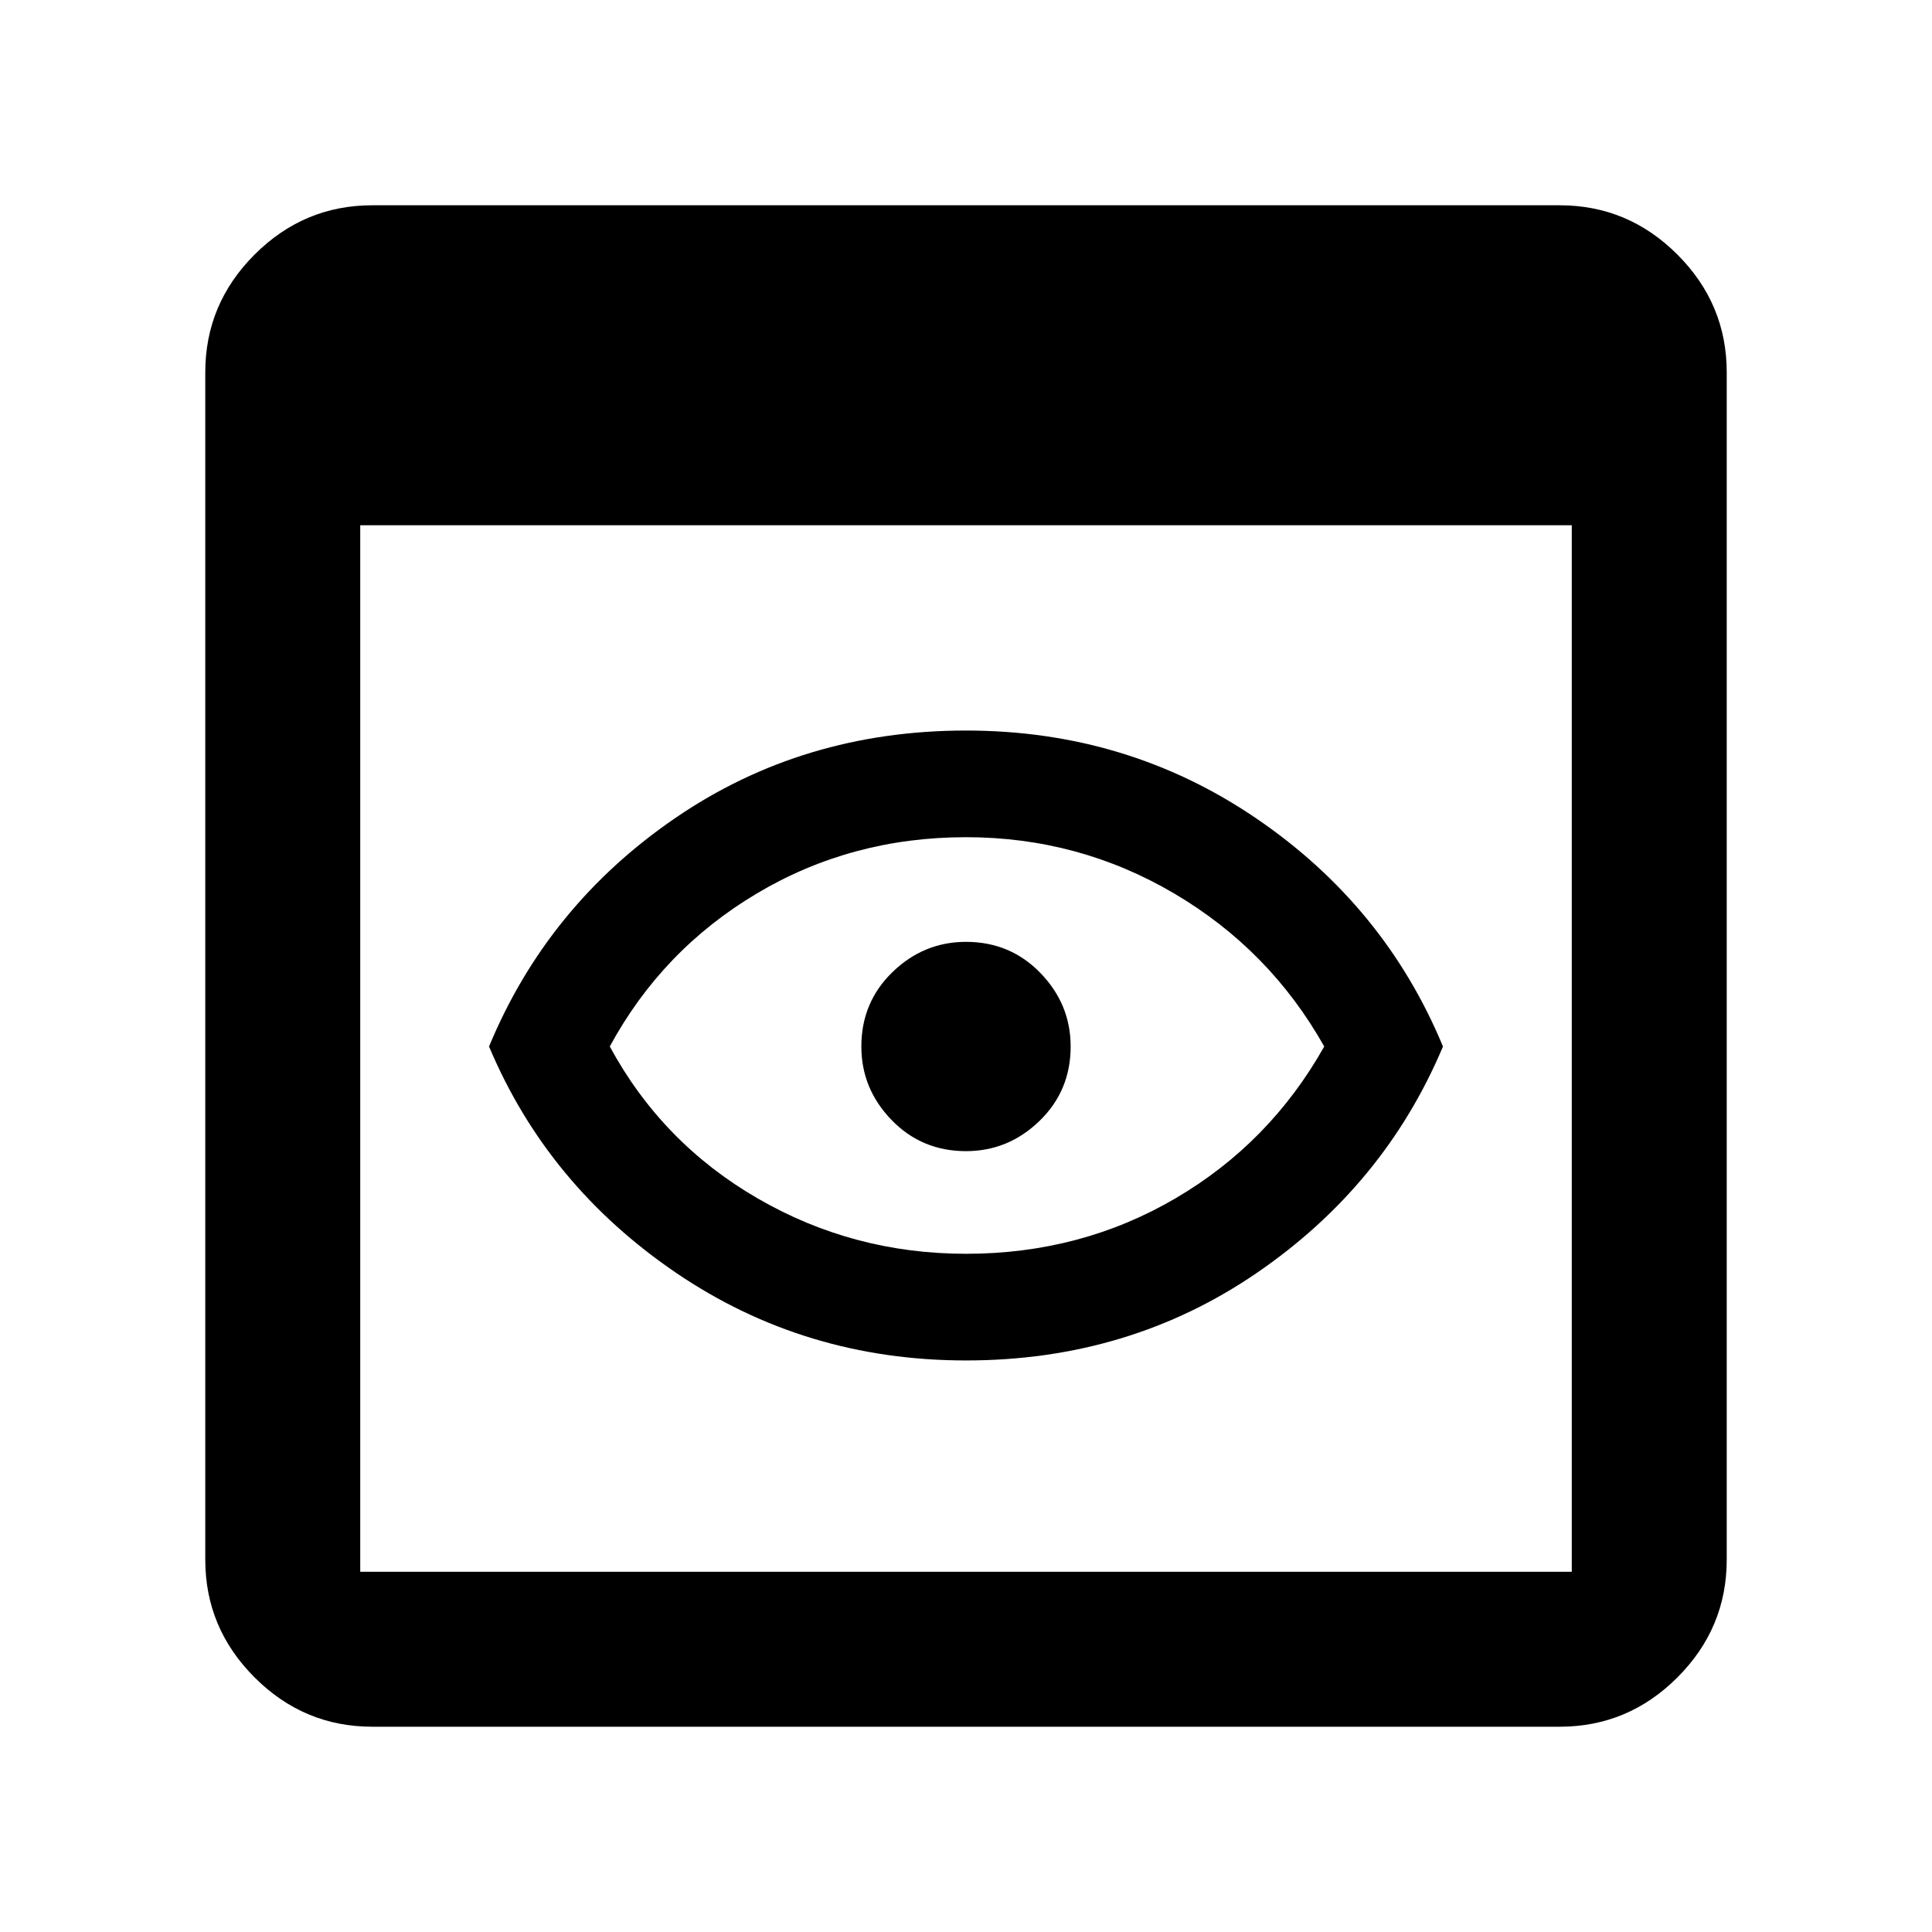 <svg xmlns="http://www.w3.org/2000/svg" height="48" width="48"><path d="M9.25 42.9q-1.7 0-2.925-1.225Q5.1 40.45 5.1 38.75V9.25q0-1.7 1.225-2.925Q7.55 5.1 9.25 5.1h29.5q1.7 0 2.925 1.225Q42.9 7.55 42.9 9.25v29.5q0 1.7-1.225 2.925Q40.45 42.9 38.75 42.9Zm-.3-3.85h30.1v-26H8.95v26ZM24 33.8q-4 0-7.2-2.175T12.15 26q1.45-3.5 4.625-5.675T24 18.15q4 0 7.2 2.175T35.85 26q-1.45 3.45-4.625 5.625T24 33.8Zm0-2.65q2.85 0 5.2-1.375T32.9 26q-1.35-2.4-3.725-3.8T24 20.8q-2.85 0-5.2 1.4T15.15 26q1.3 2.4 3.675 3.775T24 31.15Zm0-2.55q-1.1 0-1.85-.775T21.4 26q0-1.1.775-1.85T24 23.4q1.1 0 1.85.775T26.6 26q0 1.1-.775 1.85T24 28.6Z"/></svg>